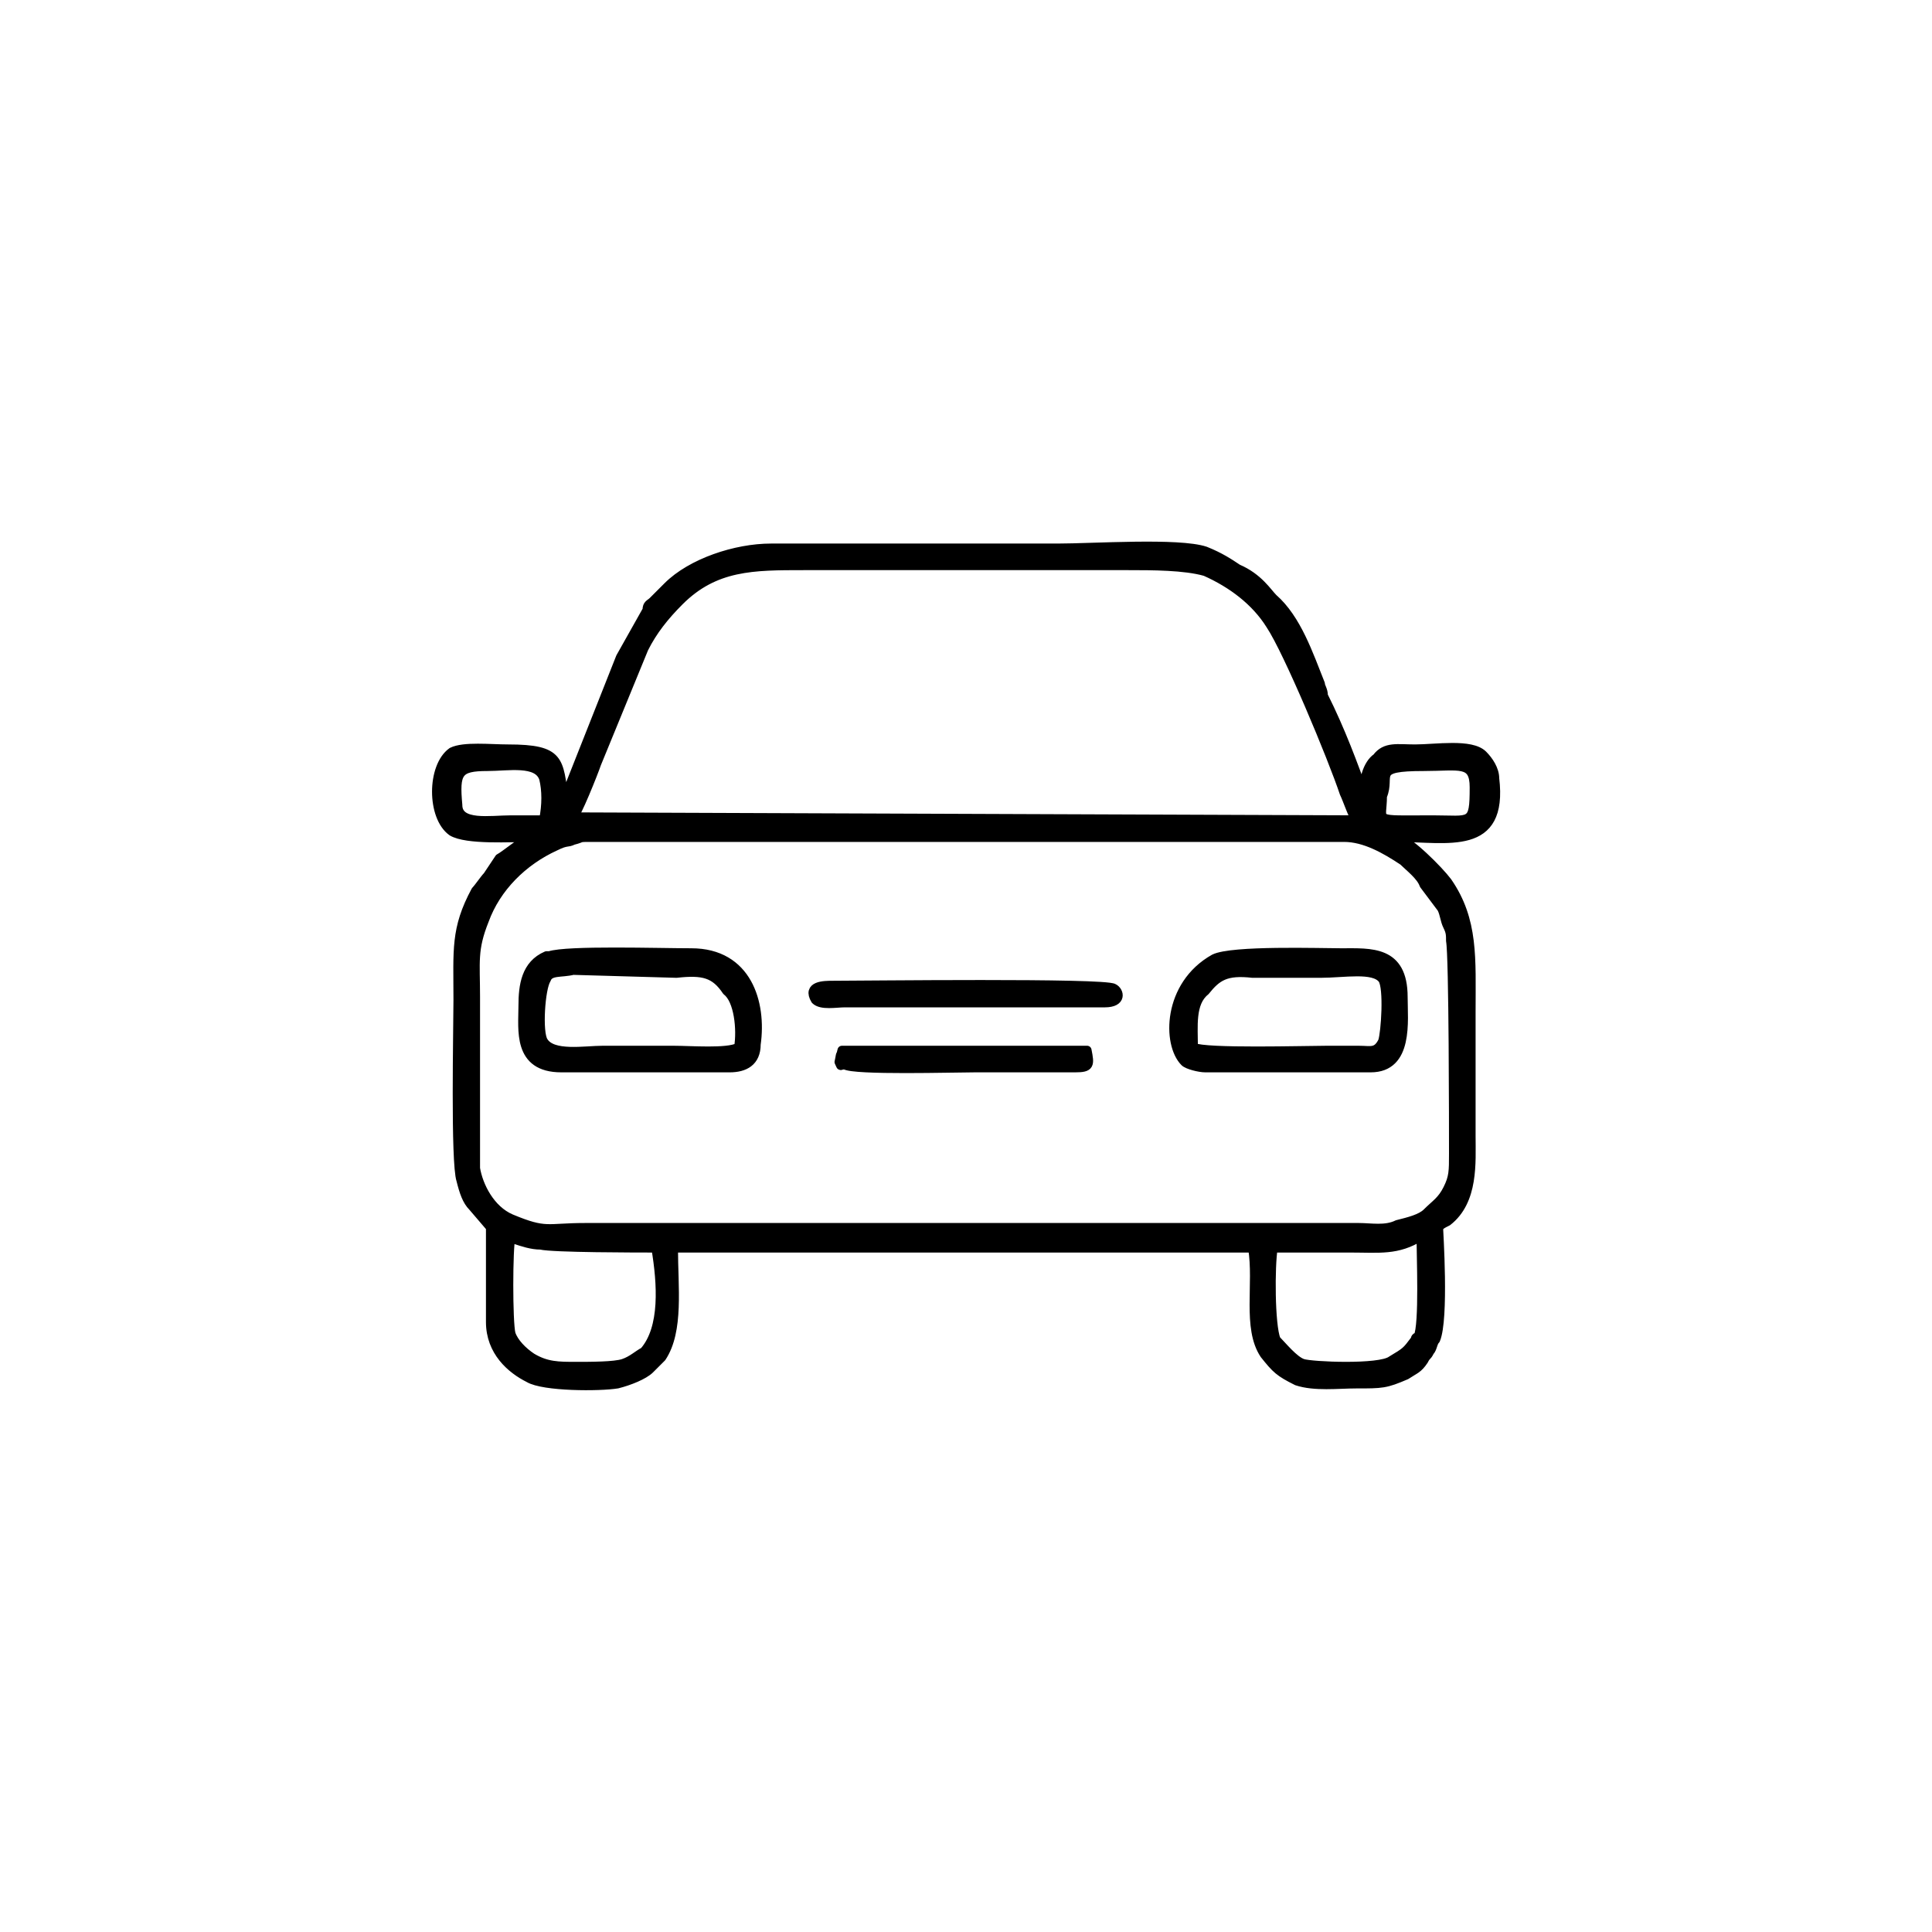 <?xml version="1.0" encoding="UTF-8"?>
<!DOCTYPE svg PUBLIC "-//W3C//DTD SVG 1.1//EN" "http://www.w3.org/Graphics/SVG/1.1/DTD/svg11.dtd">
<!-- Creator: CorelDRAW -->
<svg xmlns="http://www.w3.org/2000/svg" xml:space="preserve" width="76px" height="76px" version="1.1" style="shape-rendering:geometricPrecision; text-rendering:geometricPrecision; image-rendering:optimizeQuality; fill-rule:evenodd; clip-rule:evenodd"
viewBox="0 0 6.54 6.53"
 xmlns:xlink="http://www.w3.org/1999/xlink"
 xmlns:xodm="http://www.corel.com/coreldraw/odm/2003">
 <defs>
  <style type="text/css">
   <![CDATA[
    .str0 {stroke:black;stroke-width:0.03;stroke-linecap:round;stroke-linejoin:round;stroke-miterlimit:22.926}
    .fil0 {fill:none}
    .fil1 {fill:black}
   ]]>
  </style>
 </defs>
 <g id="Layer_x0020_1">
  <rect class="fil0" width="6.54" height="6.53" rx="0.92" ry="0.92"/>
  <g>
   <path class="fil0 str0" d="M1.91 2.7c-0.02,-0.13 -0.01,-0.17 -0.19,-0.17 -0.06,0 -0.15,-0.01 -0.19,0.01 -0.07,0.05 -0.07,0.22 0,0.27 0.05,0.03 0.2,0.02 0.27,0.02 -0.02,0 -0.09,0.06 -0.11,0.07l-0.04 0.06c-0.01,0.01 -0.03,0.04 -0.04,0.05 -0.07,0.13 -0.06,0.2 -0.06,0.37 0,0.09 -0.01,0.55 0.01,0.61 0.01,0.04 0.02,0.07 0.04,0.09l0.06 0.07 0 0.32c0,0.1 0.07,0.16 0.13,0.19 0.05,0.03 0.24,0.03 0.3,0.02 0.04,-0.01 0.09,-0.03 0.11,-0.05 0.01,-0.01 0.04,-0.04 0.04,-0.04 0.06,-0.09 0.04,-0.24 0.04,-0.37l1.96 0c0.02,0.12 -0.02,0.27 0.04,0.36 0.04,0.05 0.05,0.06 0.11,0.09 0.06,0.02 0.14,0.01 0.2,0.01 0.09,0 0.1,0 0.17,-0.03 0.03,-0.02 0.04,-0.02 0.06,-0.05 0.01,-0.02 0.01,-0.01 0.02,-0.03 0.01,-0.01 0.01,-0.03 0.02,-0.04 0.03,-0.07 0.01,-0.37 0.01,-0.38 0.01,-0.01 0.01,-0.01 0.03,-0.02 0.09,-0.07 0.08,-0.2 0.08,-0.29 0,-0.14 0,-0.28 0,-0.42 0,-0.18 0.01,-0.31 -0.08,-0.44 -0.03,-0.04 -0.13,-0.14 -0.17,-0.15 0.17,0 0.36,0.05 0.33,-0.2 0,-0.03 -0.02,-0.06 -0.04,-0.08 -0.04,-0.04 -0.16,-0.02 -0.23,-0.02 -0.06,0 -0.1,-0.01 -0.13,0.03 -0.03,0.02 -0.05,0.08 -0.04,0.13 -0.04,-0.11 -0.08,-0.22 -0.14,-0.34 0,-0.02 -0.01,-0.03 -0.01,-0.04 -0.04,-0.1 -0.08,-0.22 -0.16,-0.29 -0.02,-0.02 -0.05,-0.07 -0.12,-0.1 -0.03,-0.02 -0.06,-0.04 -0.11,-0.06 -0.09,-0.03 -0.38,-0.01 -0.5,-0.01l-0.97 0c-0.12,0 -0.27,0.05 -0.35,0.13l-0.05 0.05c-0.01,0.01 -0.02,0.01 -0.02,0.03l-0.09 0.16 -0.19 0.48zm0.03 0.14c-0.02,0.01 -0.02,0 -0.06,0.02 -0.11,0.05 -0.2,0.14 -0.24,0.25 -0.04,0.1 -0.03,0.14 -0.03,0.26 0,0.09 0,0.53 0,0.58 0.01,0.06 0.05,0.14 0.12,0.17 0.12,0.05 0.12,0.03 0.25,0.03 0.1,0 0.2,0 0.3,0 0.77,0 1.55,0 2.32,0 0.04,0 0.09,0.01 0.13,-0.01 0.04,-0.01 0.08,-0.02 0.1,-0.04 0.03,-0.03 0.05,-0.04 0.07,-0.08 0.02,-0.04 0.02,-0.06 0.02,-0.12 0,-0.08 0,-0.67 -0.01,-0.72 0,-0.02 0,-0.03 -0.01,-0.05 -0.01,-0.02 -0.01,-0.04 -0.02,-0.06l-0.06 -0.08c-0.01,-0.03 -0.05,-0.06 -0.07,-0.08 -0.06,-0.04 -0.13,-0.08 -0.2,-0.08 -0.1,0 -0.2,0 -0.3,0l-2.24 0c-0.06,0 -0.03,0 -0.07,0.01zm0 -0.08l2.65 0.01c-0.01,-0.01 -0.03,-0.07 -0.04,-0.09 -0.04,-0.12 -0.19,-0.48 -0.25,-0.57 -0.05,-0.08 -0.13,-0.14 -0.22,-0.18 -0.07,-0.02 -0.18,-0.02 -0.26,-0.02l-1.1 0c-0.17,0 -0.3,0 -0.42,0.12 -0.05,0.05 -0.09,0.1 -0.12,0.16l-0.16 0.39c-0.01,0.03 -0.07,0.18 -0.08,0.18zm-0.04 0.85l0.57 0c0.05,0 0.09,-0.02 0.09,-0.08 0.02,-0.14 -0.03,-0.31 -0.22,-0.31 -0.11,0 -0.42,-0.01 -0.48,0.01 0,0 0,0 0,0 -0.01,0 -0.01,0 -0.01,0 0,0 0,0 0,0 -0.07,0.03 -0.08,0.1 -0.08,0.17 0,0.08 -0.02,0.21 0.13,0.21zm2.18 0l0.56 0c0.13,0 0.11,-0.16 0.11,-0.24 0,-0.16 -0.11,-0.15 -0.21,-0.15 -0.07,0 -0.37,-0.01 -0.43,0.02 -0.16,0.09 -0.16,0.29 -0.1,0.35 0.01,0.01 0.05,0.02 0.07,0.02zm-1.86 0.61c-0.06,0 -0.35,0 -0.39,-0.01 -0.03,0 -0.06,-0.01 -0.09,-0.02 0,0 0,0 -0.01,-0.01l0 0c-0.01,0.04 -0.01,0.29 0,0.33 0.01,0.03 0.04,0.06 0.07,0.08 0.05,0.03 0.09,0.03 0.15,0.03 0.05,0 0.13,0 0.16,-0.01 0.03,-0.01 0.05,-0.03 0.07,-0.04 0.07,-0.08 0.06,-0.23 0.04,-0.35zm2.09 0c-0.01,0.06 -0.01,0.26 0.01,0.31 0.02,0.02 0.06,0.07 0.09,0.08 0.03,0.01 0.26,0.02 0.3,-0.01 0.05,-0.03 0.05,-0.03 0.08,-0.07 0,0 0,-0.01 0.01,-0.01 0.02,-0.04 0.01,-0.28 0.01,-0.34 -0.08,0.05 -0.14,0.04 -0.24,0.04 -0.09,0 -0.17,0 -0.26,0zm-1.81 -0.68c0.01,-0.06 0,-0.16 -0.04,-0.19 -0.04,-0.06 -0.08,-0.07 -0.17,-0.06l-0.35 -0.01c-0.04,0.01 -0.08,0 -0.09,0.03 -0.02,0.03 -0.03,0.18 -0.01,0.21 0.03,0.05 0.14,0.03 0.2,0.03 0.08,0 0.16,0 0.24,0 0.06,0 0.18,0.01 0.22,-0.01zm1.54 0c0.04,0.02 0.38,0.01 0.45,0.01 0.03,0 0.07,0 0.11,0 0.04,0 0.06,0.01 0.08,-0.03 0.01,-0.03 0.02,-0.18 0,-0.21 -0.03,-0.04 -0.13,-0.02 -0.21,-0.02 -0.07,0 -0.15,0 -0.23,0 -0.09,-0.01 -0.12,0.01 -0.16,0.06 -0.05,0.04 -0.04,0.12 -0.04,0.19zm-0.96 -0.15l0.66 0c0.06,0 0.05,-0.04 0.03,-0.05 -0.03,-0.02 -0.85,-0.01 -0.95,-0.01 -0.03,0 -0.09,0 -0.06,0.05 0.02,0.02 0.07,0.01 0.1,0.01 0.07,0 0.15,0 0.22,0zm1.6 -0.7c0,0.09 -0.04,0.08 0.17,0.08 0.13,0 0.14,0.02 0.14,-0.11 0,-0.09 -0.05,-0.07 -0.17,-0.07 -0.18,0 -0.11,0.03 -0.14,0.1zm-2.95 0.08l0.11 0c0.01,-0.05 0.01,-0.1 0,-0.14 -0.02,-0.06 -0.12,-0.04 -0.19,-0.04 -0.1,0 -0.11,0.02 -0.1,0.13 0,0.07 0.11,0.05 0.18,0.05zm1.11 0.82c0.01,0.02 0,0.01 0.02,0.01 0.13,0 0.76,0.02 0.82,0l0 -0.04 -0.75 0c-0.1,0 -0.08,-0.01 -0.09,0.03zm0 0c0.01,-0.04 -0.01,-0.03 0.09,-0.03l0.75 0 0 0.04c-0.06,0.02 -0.69,0 -0.82,0 0.03,0.02 0.37,0.01 0.44,0.01l0.34 0c0.05,0 0.05,-0.01 0.04,-0.06l-0.83 0 -0.01 0.04z"/>
   <path id="_1" class="fil1" d="M1.91 2.7c-0.02,-0.13 -0.01,-0.17 -0.19,-0.17 -0.06,0 -0.15,-0.01 -0.19,0.01 -0.07,0.05 -0.07,0.22 0,0.27 0.05,0.03 0.2,0.02 0.27,0.02 -0.02,0 -0.09,0.06 -0.11,0.07l-0.04 0.06c-0.01,0.01 -0.03,0.04 -0.04,0.05 -0.07,0.13 -0.06,0.2 -0.06,0.37 0,0.09 -0.01,0.55 0.01,0.61 0.01,0.04 0.02,0.07 0.04,0.09l0.06 0.07 0 0.32c0,0.1 0.07,0.16 0.13,0.19 0.05,0.03 0.24,0.03 0.3,0.02 0.04,-0.01 0.09,-0.03 0.11,-0.05 0.01,-0.01 0.04,-0.04 0.04,-0.04 0.06,-0.09 0.04,-0.24 0.04,-0.37l1.96 0c0.02,0.12 -0.02,0.27 0.04,0.36 0.04,0.05 0.05,0.06 0.11,0.09 0.06,0.02 0.14,0.01 0.2,0.01 0.09,0 0.1,0 0.17,-0.03 0.03,-0.02 0.04,-0.02 0.06,-0.05 0.01,-0.02 0.01,-0.01 0.02,-0.03 0.01,-0.01 0.01,-0.03 0.02,-0.04 0.03,-0.07 0.01,-0.37 0.01,-0.38 0.01,-0.01 0.01,-0.01 0.03,-0.02 0.09,-0.07 0.08,-0.2 0.08,-0.29 0,-0.14 0,-0.28 0,-0.42 0,-0.18 0.01,-0.31 -0.08,-0.44 -0.03,-0.04 -0.13,-0.14 -0.17,-0.15 0.17,0 0.36,0.05 0.33,-0.2 0,-0.03 -0.02,-0.06 -0.04,-0.08 -0.04,-0.04 -0.16,-0.02 -0.23,-0.02 -0.06,0 -0.1,-0.01 -0.13,0.03 -0.03,0.02 -0.05,0.08 -0.04,0.13 -0.04,-0.11 -0.08,-0.22 -0.14,-0.34 0,-0.02 -0.01,-0.03 -0.01,-0.04 -0.04,-0.1 -0.08,-0.22 -0.16,-0.29 -0.02,-0.02 -0.05,-0.07 -0.12,-0.1 -0.03,-0.02 -0.06,-0.04 -0.11,-0.06 -0.09,-0.03 -0.38,-0.01 -0.5,-0.01l-0.97 0c-0.12,0 -0.27,0.05 -0.35,0.13l-0.05 0.05c-0.01,0.01 -0.02,0.01 -0.02,0.03l-0.09 0.16 -0.19 0.48zm0.03 0.14c-0.02,0.01 -0.02,0 -0.06,0.02 -0.11,0.05 -0.2,0.14 -0.24,0.25 -0.04,0.1 -0.03,0.14 -0.03,0.26 0,0.09 0,0.53 0,0.58 0.01,0.06 0.05,0.14 0.12,0.17 0.12,0.05 0.12,0.03 0.25,0.03 0.1,0 0.2,0 0.3,0 0.77,0 1.55,0 2.32,0 0.04,0 0.09,0.01 0.13,-0.01 0.04,-0.01 0.08,-0.02 0.1,-0.04 0.03,-0.03 0.05,-0.04 0.07,-0.08 0.02,-0.04 0.02,-0.06 0.02,-0.12 0,-0.08 0,-0.67 -0.01,-0.72 0,-0.02 0,-0.03 -0.01,-0.05 -0.01,-0.02 -0.01,-0.04 -0.02,-0.06l-0.06 -0.08c-0.01,-0.03 -0.05,-0.06 -0.07,-0.08 -0.06,-0.04 -0.13,-0.08 -0.2,-0.08 -0.1,0 -0.2,0 -0.3,0l-2.24 0c-0.06,0 -0.03,0 -0.07,0.01zm0 -0.08l2.65 0.01c-0.01,-0.01 -0.03,-0.07 -0.04,-0.09 -0.04,-0.12 -0.19,-0.48 -0.25,-0.57 -0.05,-0.08 -0.13,-0.14 -0.22,-0.18 -0.07,-0.02 -0.18,-0.02 -0.26,-0.02l-1.1 0c-0.17,0 -0.3,0 -0.42,0.12 -0.05,0.05 -0.09,0.1 -0.12,0.16l-0.16 0.39c-0.01,0.03 -0.07,0.18 -0.08,0.18zm-0.04 0.85l0.57 0c0.05,0 0.09,-0.02 0.09,-0.08 0.02,-0.14 -0.03,-0.31 -0.22,-0.31 -0.11,0 -0.42,-0.01 -0.48,0.01 0,0 0,0 0,0 -0.01,0 -0.01,0 -0.01,0 0,0 0,0 0,0 -0.07,0.03 -0.08,0.1 -0.08,0.17 0,0.08 -0.02,0.21 0.13,0.21zm2.18 0l0.56 0c0.13,0 0.11,-0.16 0.11,-0.24 0,-0.16 -0.11,-0.15 -0.21,-0.15 -0.07,0 -0.37,-0.01 -0.43,0.02 -0.16,0.09 -0.16,0.29 -0.1,0.35 0.01,0.01 0.05,0.02 0.07,0.02zm-1.86 0.61c-0.06,0 -0.35,0 -0.39,-0.01 -0.03,0 -0.06,-0.01 -0.09,-0.02 0,0 0,0 -0.01,-0.01l0 0c-0.01,0.04 -0.01,0.29 0,0.33 0.01,0.03 0.04,0.06 0.07,0.08 0.05,0.03 0.09,0.03 0.15,0.03 0.05,0 0.13,0 0.16,-0.01 0.03,-0.01 0.05,-0.03 0.07,-0.04 0.07,-0.08 0.06,-0.23 0.04,-0.35zm2.09 0c-0.01,0.06 -0.01,0.26 0.01,0.31 0.02,0.02 0.06,0.07 0.09,0.08 0.03,0.01 0.26,0.02 0.3,-0.01 0.05,-0.03 0.05,-0.03 0.08,-0.07 0,0 0,-0.01 0.01,-0.01 0.02,-0.04 0.01,-0.28 0.01,-0.34 -0.08,0.05 -0.14,0.04 -0.24,0.04 -0.09,0 -0.17,0 -0.26,0zm-1.81 -0.68c0.01,-0.06 0,-0.16 -0.04,-0.19 -0.04,-0.06 -0.08,-0.07 -0.17,-0.06l-0.35 -0.01c-0.04,0.01 -0.08,0 -0.09,0.03 -0.02,0.03 -0.03,0.18 -0.01,0.21 0.03,0.05 0.14,0.03 0.2,0.03 0.08,0 0.16,0 0.24,0 0.06,0 0.18,0.01 0.22,-0.01zm1.54 0c0.04,0.02 0.38,0.01 0.45,0.01 0.03,0 0.07,0 0.11,0 0.04,0 0.06,0.01 0.08,-0.03 0.01,-0.03 0.02,-0.18 0,-0.21 -0.03,-0.04 -0.13,-0.02 -0.21,-0.02 -0.07,0 -0.15,0 -0.23,0 -0.09,-0.01 -0.12,0.01 -0.16,0.06 -0.05,0.04 -0.04,0.12 -0.04,0.19zm-0.96 -0.15l0.66 0c0.06,0 0.05,-0.04 0.03,-0.05 -0.03,-0.02 -0.85,-0.01 -0.95,-0.01 -0.03,0 -0.09,0 -0.06,0.05 0.02,0.02 0.07,0.01 0.1,0.01 0.07,0 0.15,0 0.22,0zm1.6 -0.7c0,0.09 -0.04,0.08 0.17,0.08 0.13,0 0.14,0.02 0.14,-0.11 0,-0.09 -0.05,-0.07 -0.17,-0.07 -0.18,0 -0.11,0.03 -0.14,0.1zm-2.95 0.08l0.11 0c0.01,-0.05 0.01,-0.1 0,-0.14 -0.02,-0.06 -0.12,-0.04 -0.19,-0.04 -0.1,0 -0.11,0.02 -0.1,0.13 0,0.07 0.11,0.05 0.18,0.05zm1.11 0.82c0.01,0.02 0,0.01 0.02,0.01 0.13,0 0.76,0.02 0.82,0l0 -0.04 -0.75 0c-0.1,0 -0.08,-0.01 -0.09,0.03zm0 0c0.01,-0.04 -0.01,-0.03 0.09,-0.03l0.75 0 0 0.04c-0.06,0.02 -0.69,0 -0.82,0 0.03,0.02 0.37,0.01 0.44,0.01l0.34 0c0.05,0 0.05,-0.01 0.04,-0.06l-0.83 0 -0.01 0.04z"/>
  </g>
 </g>
</svg>
